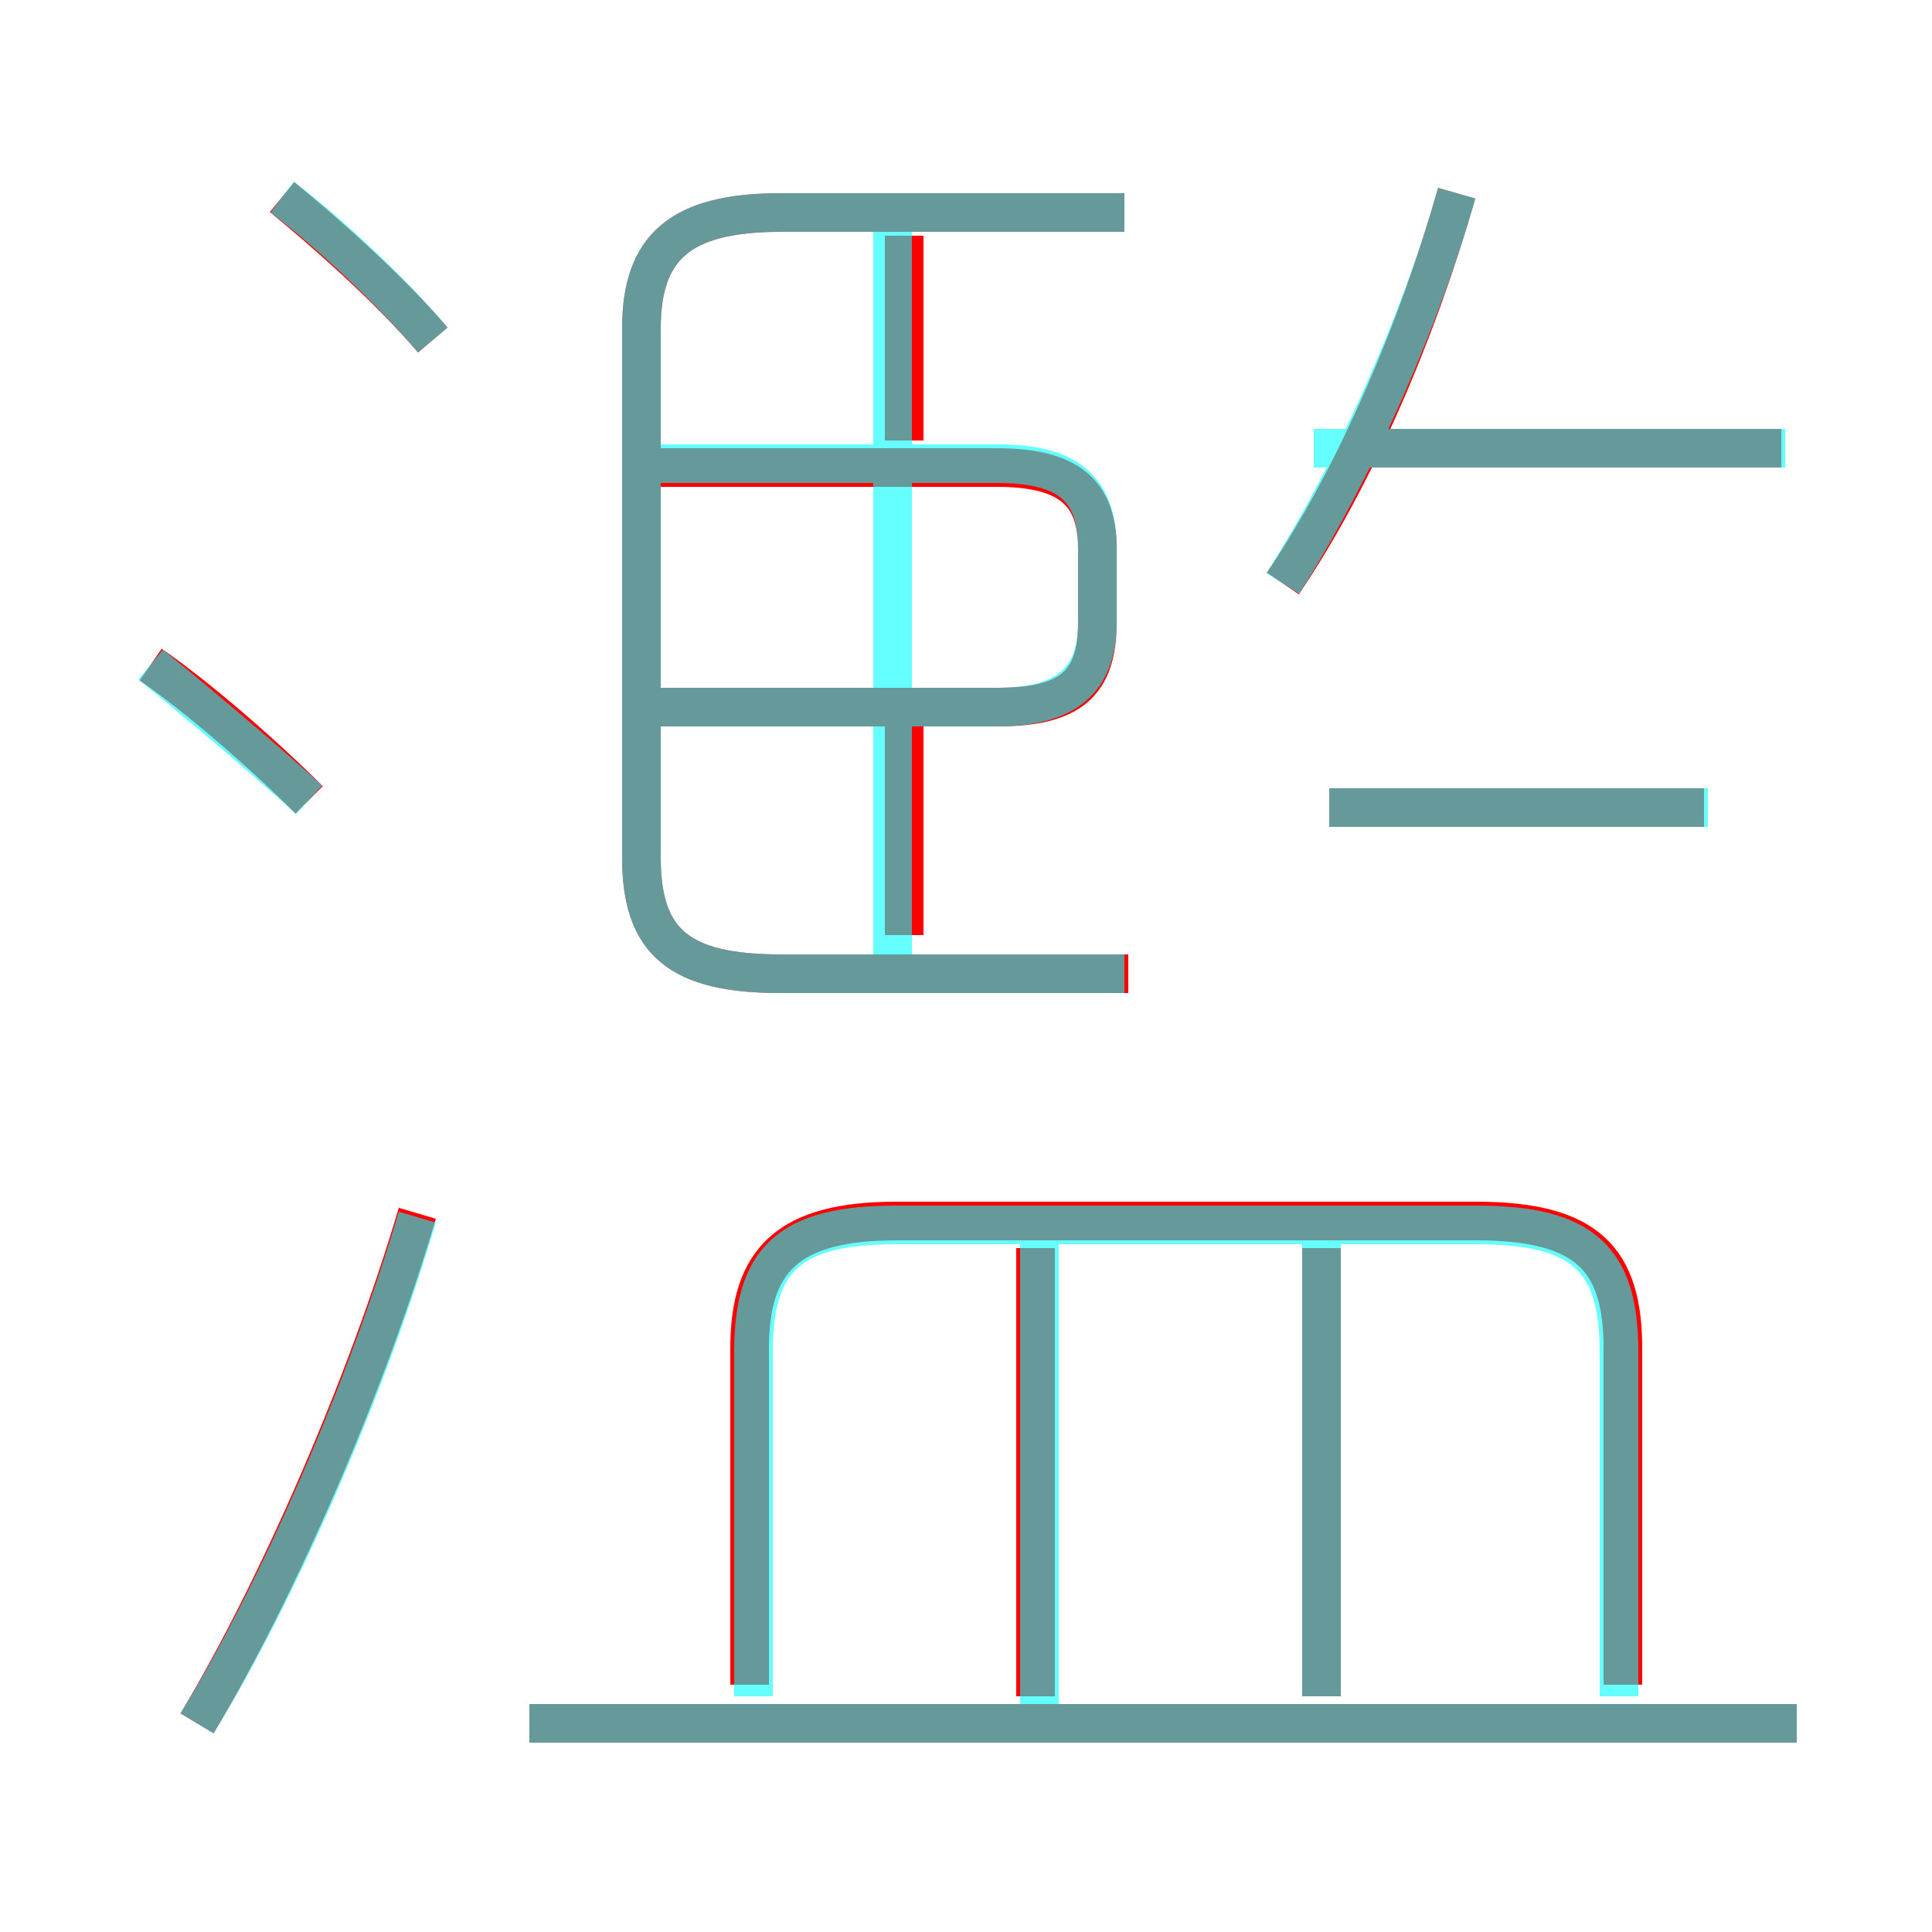 <?xml version='1.0' encoding='utf8'?>
<svg viewBox="0.0 -6.0 50.0 50.0" version="1.1" xmlns="http://www.w3.org/2000/svg">
<rect x="0.0" y="-6.0" width="50.0" height="50.0" fill="#333333" stroke="none"/>
<rect x="-1000" y="-1000" width="2000" height="2000" stroke="white" fill="white"/>
<g style="fill:none;stroke:rgba(255, 0, 0, 1);  stroke-width:1"><path d="M 42.0 -0.4 L 42.0 -9.1 C 42.0 -11.4 41.1 -12.4 38.2 -12.4 L 23.2 -12.4 C 20.4 -12.4 19.4 -11.4 19.4 -9.1 L 19.4 -0.4 M 5.1 0.6 C 7.2 -2.9 9.5 -8.2 10.8 -12.6 M 46.5 0.6 L 13.7 0.6 M 8.0 -23.3 C 6.9 -24.4 5.2 -25.9 3.9 -26.8 M 26.8 -0.1 L 26.8 -11.7 M 34.2 -0.1 L 34.2 -11.7 M 11.2 -35.2 C 10.1 -36.5 8.4 -38.0 7.3 -38.9 M 23.4 -19.8 L 23.4 -25.6 M 29.2 -18.8 L 20.2 -18.8 C 17.6 -18.8 16.6 -19.6 16.6 -21.8 L 16.6 -35.5 C 16.6 -37.6 17.6 -38.5 20.2 -38.5 L 29.1 -38.5 M 16.9 -25.7 L 25.8 -25.7 C 27.7 -25.7 28.4 -26.3 28.4 -27.9 L 28.4 -29.8 C 28.4 -31.3 27.6 -31.9 25.8 -31.9 L 16.9 -31.9 M 23.4 -32.6 L 23.4 -37.9 M 44.1 -23.1 L 34.4 -23.1 M 33.2 -28.9 C 35.1 -31.7 36.7 -35.5 37.7 -39.0 M 46.1 -32.4 L 34.9 -32.4" transform="translate(0.0 38.0)" />
</g>
<g style="fill:none;stroke:rgba(0, 255, 255, 0.6);  stroke-width:1">
<path d="M 13.7 0.6 L 46.5 0.6 M 5.1 0.6 C 7.2 -2.8 9.5 -8.1 10.8 -12.5 M 26.9 0.1 L 26.9 -11.8 M 8.0 -23.3 C 6.8 -24.4 5.0 -25.9 3.9 -26.8 M 41.9 -0.1 L 41.9 -9.0 C 41.9 -11.4 41.0 -12.3 38.2 -12.3 L 23.2 -12.3 C 20.4 -12.3 19.5 -11.4 19.5 -9.0 L 19.5 -0.1 M 34.2 -0.1 L 34.2 -11.8 M 11.2 -35.2 C 10.2 -36.4 8.5 -38.0 7.3 -38.9 M 29.1 -18.8 L 20.2 -18.8 C 17.6 -18.8 16.6 -19.6 16.6 -21.8 L 16.6 -35.5 C 16.6 -37.6 17.6 -38.5 20.2 -38.5 L 29.1 -38.5 M 16.6 -25.7 L 25.8 -25.7 C 27.6 -25.7 28.4 -26.4 28.4 -27.9 L 28.4 -29.8 C 28.4 -31.4 27.6 -32.0 25.8 -32.0 L 16.6 -32.0 M 23.1 -19.1 L 23.1 -38.0 M 44.2 -23.1 L 34.4 -23.1 M 33.2 -28.9 C 35.1 -31.9 36.8 -35.8 37.7 -39.0 M 46.2 -32.4 L 34.0 -32.4" transform="translate(0.0 38.0)" />
</g>
</svg>